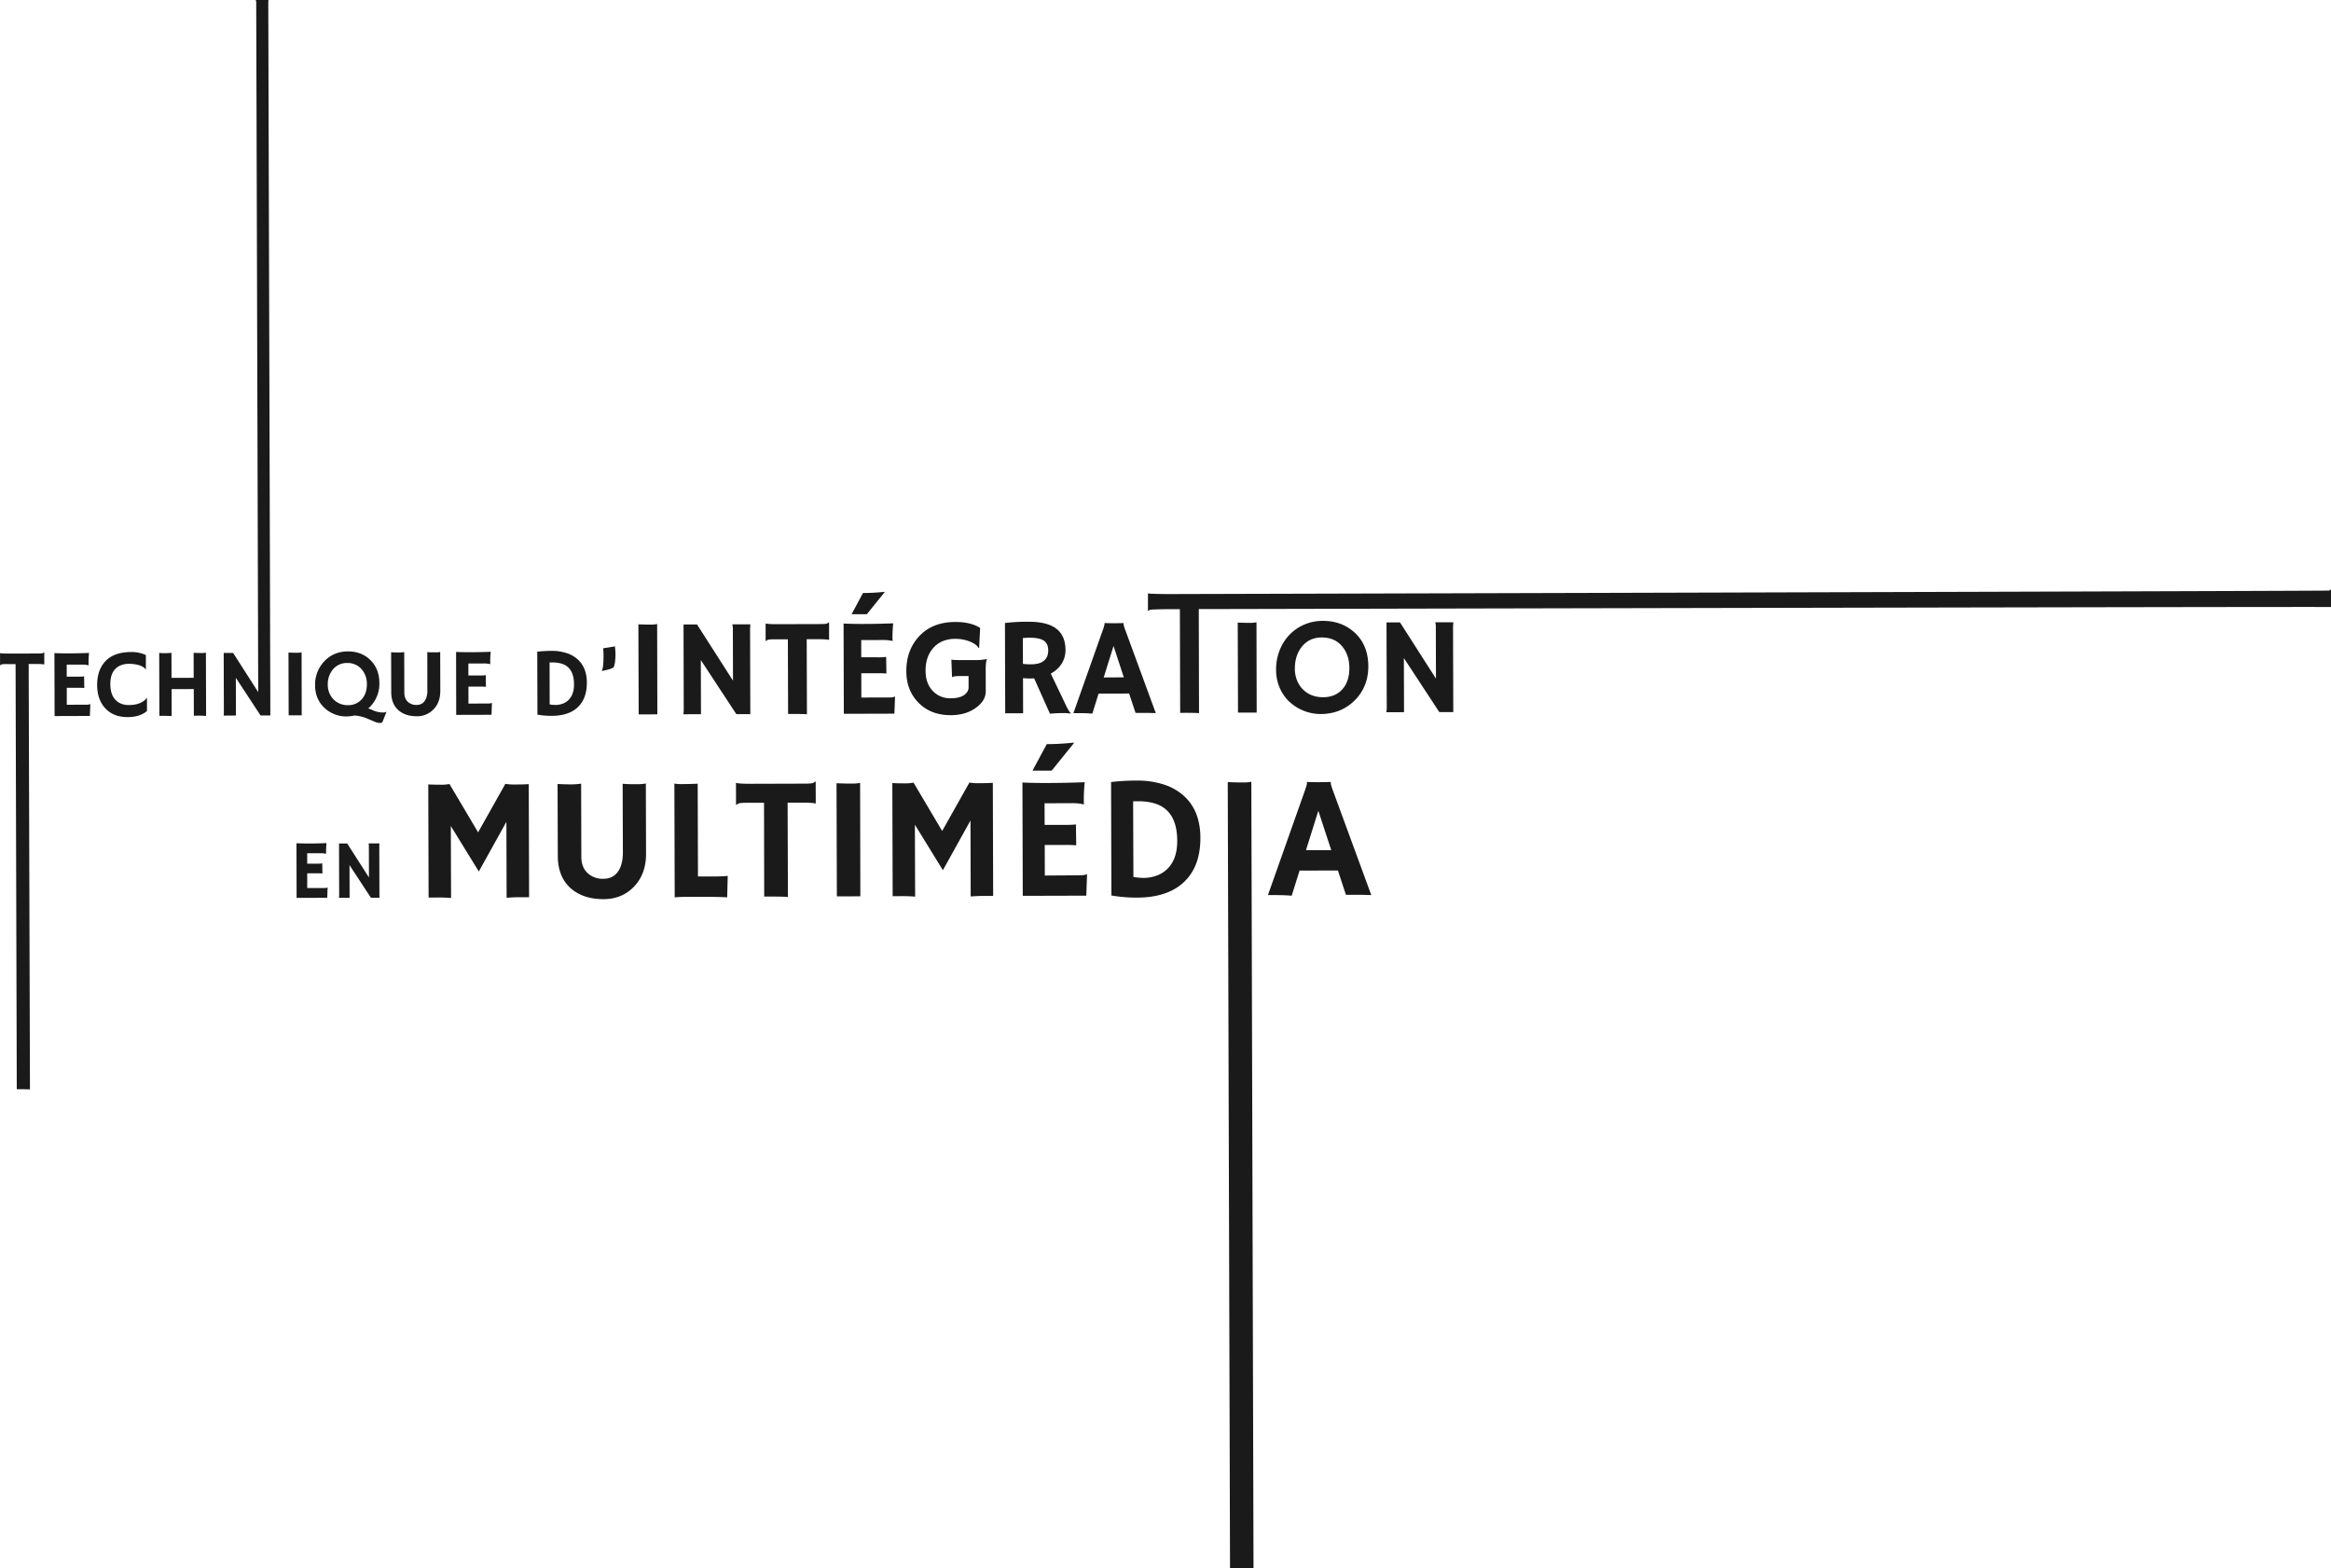 <svg xmlns="http://www.w3.org/2000/svg" viewBox="0 0 1998.38 1344.9"><defs><style>.cls-1{fill:#1a1a1a;}</style></defs><g id="Layer_2" data-name="Layer 2"><g id="maquette"><g id="titre"><path class="cls-1" d="M277.72,761.46a7.58,7.58,0,0,0,3-.43l.14,0-.32,8.8-26.25.08-.14-46.86c.63,0,1.33.08,2.1.1l2.46.06c1.63,0,3.41.06,5.32.06q8,0,15.88-.33a69.83,69.83,0,0,0-.36,8.24,3.58,3.58,0,0,0,.07.84l-.07.1a20.31,20.31,0,0,0-5.19-.51l-11,0,0,8.94,8.3,0a26.4,26.4,0,0,0,4.63-.23l.13,8.66a43.19,43.19,0,0,0-4.34-.16l-8.7,0,0,12.62Z"/><path class="cls-1" d="M290.57,769.83a14,14,0,0,0,.2-2.59l-.12-44,7,0,18.66,29.17-.08-26.84a4.91,4.91,0,0,0-.36-2.38l9.46,0a26.33,26.33,0,0,0-.17,3.08l.13,43.53-7.29,0-18.37-28,.08,28.08Z"/><path class="cls-1" d="M386.7,770a132.88,132.88,0,0,0-13.45-.4l-5.81,0-.28-97c3.1.18,6.51.27,10.25.26a37.21,37.21,0,0,0,7.92-.6l24.55,41.44,23.36-41.58a43.64,43.64,0,0,0,8.88.55q6.54,0,11.19-.32l.28,97-5.81,0a132,132,0,0,0-13.45.47l-.19-65.14-23.65,42.6-24-39Z"/><path class="cls-1" d="M533.8,672.06c3,.24,5.5.35,7.49.35l6,0a38.24,38.24,0,0,0,6.4-.6l.17,60.13q.06,17.88-10.75,28.75Q532.93,770.95,517.43,771q-16.93,0-27.43-8.72-11.75-9.84-11.79-28.46L478,672.22c4,.24,7.82.35,11.38.34a54.54,54.54,0,0,0,8.83-.61l.18,62.74q0,9.16,5.65,14.24a19,19,0,0,0,13.1,4.61q11.63,0,15.45-12A35.15,35.15,0,0,0,534,731Z"/><path class="cls-1" d="M592.61,769q-10.7,0-14.18.47l-.28-97.57a36.84,36.84,0,0,0,7.23.42q5.49,0,12.76-.33l.23,79.54,15.06,0a100.49,100.49,0,0,0,10.46-.47q-.45,17-.46,17.67v.73q-7.14-.5-23.92-.44Z"/><path class="cls-1" d="M675.49,769.15q-3.48-.42-18-.38h-2.33L655,688.36l-14.4,0c-4.26,0-6.79.24-7.56.68a16.34,16.34,0,0,0-1.82,1.17l-.21-.07-.06-18.62.22-.22q2.4.79,12.94.77l45.59-.13c4.27,0,6.79-.24,7.56-.68a15.2,15.2,0,0,0,1.81-1.17l.22.07.06,18.62-.22.21q-2.4-.78-13-.76l-10.9,0Z"/><path class="cls-1" d="M717.16,671.6q7.27.27,8.8.27l5.24,0a26.32,26.32,0,0,0,6.18-.59l.2,97.28-20.13.05Z"/><path class="cls-1" d="M784.55,768.84a130,130,0,0,0-13.45-.4l-5.81,0-.28-97c3.1.18,6.51.27,10.25.26a36.38,36.38,0,0,0,7.92-.61l24.55,41.45L831.09,671a43.3,43.3,0,0,0,8.87.56q6.56,0,11.2-.32l.28,97h-5.82a131,131,0,0,0-13.44.48L832,703.55l-23.66,42.61-24-39Z"/><path class="cls-1" d="M925.41,750.54c3,0,5.08-.3,6.25-.89l.29.07L931.27,768l-54.45.15-.28-97.21c1.31.1,2.76.17,4.36.21l5.09.13c3.39.09,7.08.13,11,.11q16.65,0,32.93-.67a142.67,142.67,0,0,0-.74,17.09,7,7,0,0,0,.15,1.74l-.15.22a41,41,0,0,0-10.76-1.06l-22.91.07.06,18.54,17.23,0c5.33,0,8.53-.17,9.6-.47l.26,18a88.92,88.92,0,0,0-9-.34l-18,.05.07,26.18Zm-28-112.47q10.9,0,23.26-1.3l-.07.51-19,23.54-16.43,0Z"/><path class="cls-1" d="M975,769.67a124.28,124.28,0,0,1-22.19-1.83l-.28-97.28a189.54,189.54,0,0,1,22.28-1.23,72.15,72.15,0,0,1,23,3.39,46.87,46.87,0,0,1,17.22,9.8q14,12.76,14.07,35.8.08,25.81-15.45,39.24Q999.7,769.59,975,769.67Zm-3.33-17.73a52.07,52.07,0,0,0,9.46.84,31.9,31.9,0,0,0,10.17-1.88,24.65,24.65,0,0,0,9.43-5.81q8.56-8.31,8.51-24.16-.08-26-19.06-31.94a48.19,48.19,0,0,0-14.48-1.92h-2c-.73,0-1.48,0-2.26.08Z"/><path class="cls-1" d="M1052.56,670.63q7.28.27,8.8.27l5.23,0a25.61,25.61,0,0,0,6.18-.6l1.88,674.56-20.14.06Z"/><path class="cls-1" d="M1107.37,768.05q-6.25-.57-14.61-.54H1087l31.37-88.72c1.4-4,2.09-6.29,2.09-6.94a5.31,5.31,0,0,0-.08-1.21l.08-.14q4.72.21,10,.19,4.37,0,10.47-.18l.07.15a1.91,1.91,0,0,0-.14.8c0,.92.74,3.37,2.2,7.33l32.54,88.69c-1,0-2.11-.07-3.42-.07l-3.78-.13h-3.27l-11.27,0L1147,746.41l-32.87.1ZM1141.29,729l-11.08-33.78L1119.62,729Z"/><path class="cls-1" d="M25.68,934.19c-1.29-.16-4.62-.23-10-.21h-1.3L13.36,569.44l-8,0a12.9,12.9,0,0,0-4.2.37,9.06,9.06,0,0,0-1,.65l-.12,0,0-10.34L.12,560q1.34.43,7.19.42l25.33-.07c2.37,0,3.77-.13,4.2-.38a10.31,10.31,0,0,0,1-.64l.12,0,0,10.34-.12.12q-1.34-.45-7.2-.43l-6.05,0Z"/><path class="cls-1" d="M73.8,604.25a8.64,8.64,0,0,0,3.48-.5l.16,0-.38,10.14L46.81,614l-.16-54c.73.05,1.54.09,2.43.11l2.82.07q2.84.07,6.14.07,9.25,0,18.3-.38a80.22,80.22,0,0,0-.42,9.49,4.4,4.4,0,0,0,.09,1l-.08.12a22.69,22.69,0,0,0-6-.58l-12.73,0,0,10.3,9.58,0a31.91,31.91,0,0,0,5.33-.26l.15,10a49.5,49.5,0,0,0-5-.18l-10,0,0,14.54Z"/><path class="cls-1" d="M112.17,559.1a29,29,0,0,1,12.89,2.59l0,12.36-.08.08q-2.28-3.46-9.55-4.58a33.73,33.73,0,0,0-5.41-.35,17.71,17.71,0,0,0-6.42,1.25A13.29,13.29,0,0,0,98.48,574q-3.92,4.42-3.88,12.58,0,9.5,5,14.12,4.14,3.87,10.92,3.85,7.68,0,12.43-3.31a11.18,11.18,0,0,0,2.94-2.92l.12.08,0,11.31q-6.17,5.15-16.63,5.18-12.32,0-19.33-7.78-6.72-7.46-6.76-19.77,0-13,7.29-20.58T112.17,559.1Z"/><path class="cls-1" d="M147.15,614q-3.89-.22-9.21-.21h-1.3l-.15-53.92c1.67.13,2.85.19,3.55.19h1.66a35.12,35.12,0,0,0,5.29-.33l.06,21.52,19-.05L166,559.75c2.24.13,4.41.19,6.53.19a14.14,14.14,0,0,0,4-.34l.16,54.29a76.07,76.07,0,0,0-7.67-.22h-2.83l-.07-22.83-19,.06Z"/><path class="cls-1" d="M191.7,613.6a17.38,17.38,0,0,0,.23-3l-.15-50.73,8.08,0,21.51,33.62L219.66,2.78A5.62,5.62,0,0,0,219.24,0l10.91,0A29.9,29.9,0,0,0,230,3.56l1.77,609.93-8.41,0-21.17-32.29.09,32.35Z"/><path class="cls-1" d="M247.32,559.56c2.7.1,4.33.15,4.89.14h2.91a14.77,14.77,0,0,0,3.43-.34l.12,54-11.19,0Z"/><path class="cls-1" d="M304,613.52a35.71,35.71,0,0,1-7.83.79,25.76,25.76,0,0,1-9.4-1.91,26.39,26.39,0,0,1-8.64-5.43q-7.94-7.53-8-19.33a28.76,28.76,0,0,1,7.61-20.29q8.06-8.76,20.58-8.79,11.39,0,18.92,7.14,8,7.65,8,20.09a28.06,28.06,0,0,1-5.61,17.46,26.8,26.8,0,0,1-3.94,4.22,23.69,23.69,0,0,1,3.51,1.32,20.89,20.89,0,0,0,8.33,2.12h.81a4.64,4.64,0,0,0,2.78-.57l.17.12-3.05,7.72a2.18,2.18,0,0,1-2.14,1.75,12.53,12.53,0,0,1-4.69-1q-2.38-1-4.26-1.8c-1.26-.57-2.45-1.06-3.58-1.49s-2.21-.79-3.24-1.08A37.46,37.46,0,0,0,304,613.52Zm-23-26.35a18.32,18.32,0,0,0,1.33,7,17,17,0,0,0,3.63,5.55,16.73,16.73,0,0,0,12.38,4.93,15.17,15.17,0,0,0,11.58-4.84q4.62-4.95,4.6-13.06a19,19,0,0,0-4.4-12.79,15.66,15.66,0,0,0-12.53-5.46,15.25,15.25,0,0,0-12.27,5.61A19.8,19.8,0,0,0,281,587.17Z"/><path class="cls-1" d="M366.32,559.17c1.67.13,3.06.19,4.16.19h3.35a20.42,20.42,0,0,0,3.56-.33l.09,33.4q0,9.95-6,16a19.4,19.4,0,0,1-14.28,5.73q-9.42,0-15.24-4.84-6.53-5.47-6.55-15.82l-.1-34.21q3.35.19,6.32.18a30.19,30.19,0,0,0,4.91-.33l.1,34.86c0,3.39,1.05,6,3.13,7.9a10.52,10.52,0,0,0,7.28,2.57q6.46,0,8.58-6.65a19.29,19.29,0,0,0,.75-5.9Z"/><path class="cls-1" d="M418.11,603.25a8.59,8.59,0,0,0,3.47-.49l.16,0-.37,10.14-30.26.08L391,559c.73.05,1.53.09,2.42.11l2.83.08c1.88,0,3.93.07,6.14.06q9.25,0,18.3-.38a80.29,80.29,0,0,0-.42,9.5,4.6,4.6,0,0,0,.08,1l-.08.12a22.57,22.57,0,0,0-6-.59l-12.72,0,0,10.3,9.57,0a31.91,31.91,0,0,0,5.33-.26l.15,10a49.07,49.07,0,0,0-5-.19l-10,0,0,14.54Z"/><path class="cls-1" d="M473.07,613.8a69,69,0,0,1-12.32-1l-.16-54a105.89,105.89,0,0,1,12.38-.69,40,40,0,0,1,12.77,1.89,25.84,25.84,0,0,1,9.57,5.44q7.77,7.1,7.81,19.89,0,14.34-8.58,21.8Q486.81,613.76,473.07,613.8ZM471.23,604a30.05,30.05,0,0,0,5.25.47,17.85,17.85,0,0,0,5.65-1,13.55,13.55,0,0,0,5.24-3.23q4.75-4.62,4.73-13.42,0-14.46-10.59-17.74a26.86,26.86,0,0,0-8-1.07h-1.09c-.41,0-.83,0-1.26.05Z"/><path class="cls-1" d="M527.19,554.26c.3,2.83.46,5,.46,6.4s0,2.84-.13,4.18-.21,2.56-.37,3.64c-.4,2.32-.88,3.67-1.44,4q-2,1.31-9.49,2.86l-.24-.24q1.44-2.71,1.42-12.08,0-4.12-.26-7.15Z"/><path class="cls-1" d="M547.29,535.34q5.79.21,7,.21h4.17a21.3,21.3,0,0,0,4.92-.48l.17,77.46-16,.05Z"/><path class="cls-1" d="M585.84,612.46a24,24,0,0,0,.33-4.29L586,535.46l11.58,0,30.83,48.2-.13-44.35c0-2.12-.2-3.43-.59-3.93l15.63-.05a40.09,40.09,0,0,0-.27,5.1l.2,71.9-12,0L600.82,566l.13,46.38Z"/><path class="cls-1" d="M691.79,612.5q-2.77-.35-14.3-.31h-1.85l-.19-64-11.46,0q-5.1,0-6,.54a12.45,12.45,0,0,0-1.45.93l-.17-.06,0-14.82.17-.18q1.9.64,10.31.61l36.3-.1q5.08,0,6-.54a12.2,12.2,0,0,0,1.44-.93l.18.06,0,14.82-.18.17c-1.27-.42-4.71-.62-10.3-.61l-8.69,0Z"/><path class="cls-1" d="M762.09,598.05a12.14,12.14,0,0,0,5-.71l.23.06-.54,14.54-43.36.12-.22-77.41c1,.08,2.19.13,3.47.17l4.05.1q4.06.11,8.8.09,13.26,0,26.23-.54a115.13,115.13,0,0,0-.6,13.61,6,6,0,0,0,.12,1.39l-.11.17a32.78,32.78,0,0,0-8.57-.84l-18.24.05,0,14.77,13.72,0a46.46,46.46,0,0,0,7.64-.37l.22,14.3a70.85,70.85,0,0,0-7.18-.27l-14.36,0,.06,20.84Zm-22.26-89.56q8.68,0,18.53-1l-.06.4-15.12,18.75-13.08,0Z"/><path class="cls-1" d="M846.12,565.27c-.73,1.32-1.09,4.46-1.07,9.44l.05,17.95q0,8.16-8.41,14.21-8.73,6.33-21.41,6.37-17.6.06-28.11-11Q777,591.76,777,575.43q0-17.37,10.22-29,11.49-13.05,31.69-13.11,13.5,0,21.38,5.14l-.88,17.09-.46.11q-2-3.52-8-5.76a33.41,33.41,0,0,0-11.9-2.11,27.72,27.72,0,0,0-10.88,2,21.61,21.61,0,0,0-7.89,5.64q-6.81,7.49-6.78,19.76,0,10.71,6.08,17.18a20.29,20.29,0,0,0,15.53,6.38q10.48,0,14.11-5.48a7,7,0,0,0,1.15-3.94l0-9.62-7.47,0q-6,0-6.54,1.06l-.17-.06-.57-15.11q1.62.47,13.14.42l6.84,0a51.77,51.77,0,0,0,10.42-.89Z"/><path class="cls-1" d="M886.58,581.65c-1.16.09-2.4.13-3.71.13s-3.26-.08-5.84-.27l.08,30.11-15.34,0-.22-77.41a159.54,159.54,0,0,1,19.91-1.09q16.1-.06,24,5.86t8,18.3a21.78,21.78,0,0,1-7.19,16.46,25.35,25.35,0,0,1-5.43,3.84l11.88,24.86q3.49,7.69,5.35,9.13l-.29.29q-5.61-.9-17.65.11Zm-4-34.83a51.64,51.64,0,0,0-5.67.3l.06,22.12a48.1,48.1,0,0,0,6.66.38,26.41,26.41,0,0,0,6.42-.68,13.09,13.09,0,0,0,4.51-2.07q4.11-3.09,4.09-9.22T894.36,549Q890.36,546.79,882.6,546.82Z"/><path class="cls-1" d="M936.46,611.91q-5-.45-11.64-.43h-4.57l25-70.65a31.88,31.88,0,0,0,1.66-5.53,4.14,4.14,0,0,0-.06-.95l.06-.12c2.5.11,5.17.16,8,.15,2.32,0,5.1,0,8.34-.14l.06.11a1.44,1.44,0,0,0-.11.64,26.08,26.08,0,0,0,1.75,5.84l25.91,70.62c-.77,0-1.68-.05-2.72-.05l-3-.11h-2.61l-9,0L968,594.68l-26.17.07Zm27-31.11-8.82-26.9-8.43,27Z"/><path class="cls-1" d="M1027.93,611.53q-2.78-.35-14.3-.31h-1.85l-.26-88.85-11.46,0c-3.4,0-13.68.21-14.29.56a12.45,12.45,0,0,0-1.45.93l-.17-.06,0-14.82.18-.17c1.27.42,13,.6,18.58.58l36.3-.1c3.4,0,956.94-2.55,957.56-2.9a12.2,12.2,0,0,0,1.44-.93l.17.06.05,14.82-.17.18c-1.28-.43-956.25,1.73-961.85,1.74l-8.68,0Z"/><path class="cls-1" d="M1061.11,533.85q5.79.21,7,.21h4.17a21.43,21.43,0,0,0,4.92-.48l.16,77.47-16,0Z"/><path class="cls-1" d="M1105.43,601.81a36.43,36.43,0,0,1-8.35-12.08,38.81,38.81,0,0,1-3.08-15.48,44.75,44.75,0,0,1,2.79-16,40.57,40.57,0,0,1,8.07-13.28,38.76,38.76,0,0,1,12.71-9.15,40,40,0,0,1,16.72-3.44q16,0,27,10,11.73,10.73,11.78,29,0,17.71-12,29.5a39.2,39.2,0,0,1-17.63,10,46.55,46.55,0,0,1-11.78,1.37,39.51,39.51,0,0,1-26.22-10.52Zm4.66-28.39a26.51,26.51,0,0,0,1.83,9.9,23,23,0,0,0,5,7.74q6.8,6.81,17.44,6.78,10.14,0,16.25-6.59,6.24-6.78,6.2-18.48,0-11-6-18.34-6.43-7.84-17.62-7.82-10.83,0-17.17,8Q1110.06,562.14,1110.09,573.42Z"/><path class="cls-1" d="M1188.54,610.71a25.92,25.92,0,0,0,.33-4.28l-.21-72.72,11.58,0,30.82,48.19-.12-44.34c0-2.13-.21-3.44-.6-3.94l15.64-.05a42.14,42.14,0,0,0-.28,5.1l.21,71.91-12,0-30.36-46.29.14,46.38Z"/></g></g></g></svg>